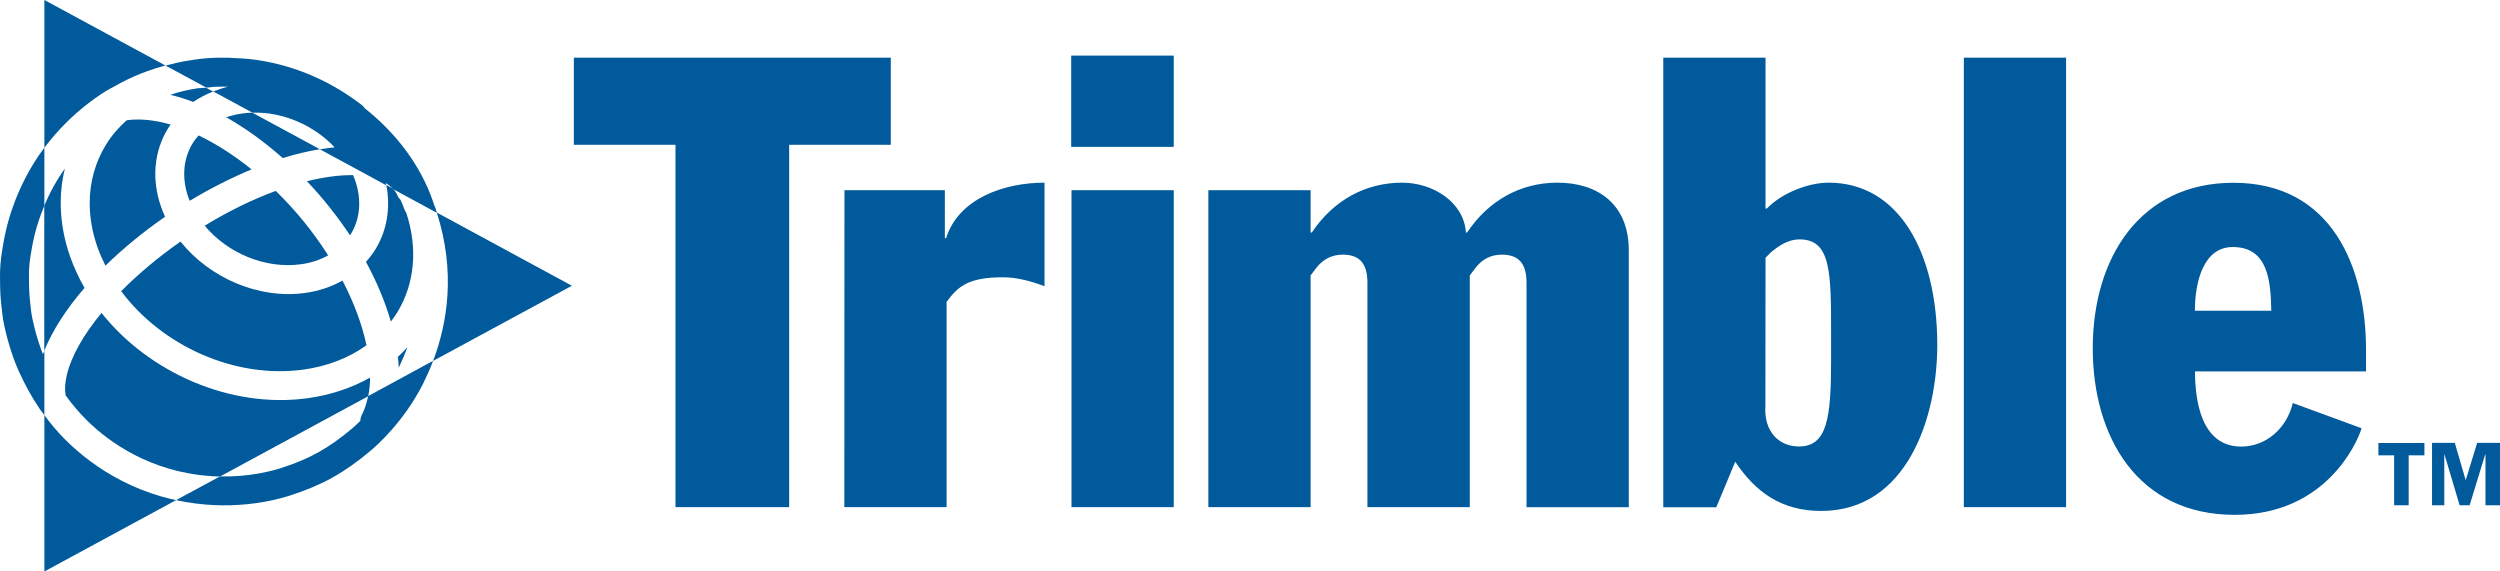 <svg xmlns="http://www.w3.org/2000/svg" xmlns:xlink="http://www.w3.org/1999/xlink" id="Layer_1" x="0" y="0" enable-background="new 0 0 2427.9 555" version="1.1" viewBox="0 0 2427.9 555" xml:space="preserve"><style type="text/css">.st0{fill:#005a9c}</style><g><path d="M557.3,56h307.8v84.6h-98.7v351.9H656V140.6h-98.7V56z" class="st0"/><path d="M820.1,184.7h97.5v46.6h1.2c12.2-38.6,56.4-53.9,95.6-53.9v100.5c-13.5-4.9-26.4-8.6-40.5-8.6 c-33.1,0-43.5,8.6-54.6,23.9v199.3h-99.3L820.1,184.7 M1040.6,184.7h99.3v307.8h-99.3V184.7z M1173.5,184.7h99.3v41.1h1.2 c20.9-31.3,52.1-48.4,87.7-48.4c30,0,60.1,19,61.9,48.4h1.2c20.9-31.3,52.1-48.4,87.7-48.4c39.8,0,69.3,21.5,69.3,65.6v249.6h-99.3 V274.9c0-16.5-5.5-27.6-23.9-27.6c-10.5,0-19,4.2-25.7,12.9l-5.5,7.3v225H1328V274.9c0-16.5-5.5-27.6-23.9-27.6 c-10.4,0-19,4.2-25.8,12.9l-5.5,7.3v225h-99.3L1173.5,184.7 M1714.5,393.8c-1.8,25.7,13.5,39.8,32.5,39.8 c27.6,0,31.3-27.6,31.3-84.6v-23.3c0-61.3,0-93.2-30.6-93.2c-12.3,0-21.5,7.4-27.6,12.3l-5.5,5.5L1714.5,393.8 M1615.2,56h99.4 v146.5h1.3c14.1-14.7,39.8-25.1,60-25.1c68.8,0,105.5,68.7,105.5,157.6c0,70.5-29.4,161.2-112.8,161.2c-38.6,0-63.8-18.4-83.4-47.8 l-18.4,44.2h-51.5V56z M1907.2,56h99.3v436.5h-99.3V56z M2205.8,301.8c-0.6-28.8-3-61.9-37.4-61.9c-28.2,0-36.8,33.1-36.8,61.9 H2205.8z M2131.7,360.7c0,27.1,5.5,73,44.8,73c23.9,0,44.1-17.2,50.2-42.3l66.8,24.5c-4.3,14.2-34.9,84.1-123.2,84.1 c-95,0-137.9-76.6-137.9-161.8c0-87.1,45.4-160.7,136.7-160.7c95.7,0,128.7,82.2,128.7,162.4v20.8L2131.7,360.7z M1040.3,54h99.6 v88.6h-99.6V54z M357.5,384.7c-1.3,6.6-3.3,12.8-6.1,18.2c-0.9,1.8-1.4,3.8-1.5,5.9c-4.2,4.1-7.2,6.7-8,7.4 c-23,19.2-40.9,29.3-68.8,38.3c-10.3,3.3-31.8,8.8-59.5,8.2l-42.6,23c51.7,11.3,94.1,0.9,110.7-4.5c31.3-10.1,52.5-21.9,78.2-43.5 c5.2-4.3,32.2-27.9,50.9-64.9c3.6-7.3,6.9-14.7,9.8-22.4L357.5,384.7z M208.4,84.3c1.5-0.1,3.1-0.1,4.6-0.1c2.8-0.1,5.6-0.1,8.5,0 c-5,1.2-9.8,2.8-14.4,4.6l38,20.6c29.8-0.9,59.8,12.3,79.9,33.7c-4.6,0.4-9.4,1.1-14.3,1.9l64.4,34.9c-0.1-0.7-0.2-1.4-0.4-2.1 c2.5,1.5,4.8,3.5,6.8,5.7l42.8,23.2c-0.5-1.6-0.9-3.2-1.5-4.9c-0.3-0.9-0.7-1.8-1.2-2.7c-0.5-1.4-0.9-2.8-1.3-4.1 c-12.3-35.2-36-66-65.9-89.7c-0.8-1.2-1.7-2.2-2.8-3.1c-46-35.7-92.3-43.8-115.8-45.4c-1.3-0.1-2.4-0.1-3.7-0.2 c-14.1-1.1-28.4-0.8-42.4,1.2l-2.5,0.4c-5.2,0.7-10.4,1.6-15.6,2.8c-3.9,0.9-7.4,1.8-10.8,2.7l39.6,21.4 C202.9,84.8,205.6,84.5,208.4,84.3 M41.7,344c-6.1-15.1-10.5-34-11.4-41.3c-2-17.5-2-17.5-2.2-34.7c-0.1-5.4,0.5-13.3,1.5-19.2 c2.2-13.5,4.8-28.5,13.5-49v-56.4c-7.2,9.6-13.6,19.8-19,30.5C8.3,205.4,4.6,227.9,1.9,244.3c-1.2,7.6-2,17-1.9,24 c0.2,18.6,0.2,18.9,2.4,37.7c1.3,11.3,7.6,36.6,15.9,54.6c6.5,14.1,12.4,24.9,19.7,35.6c0.6,1.1,1.3,2.1,2.2,3.1 c0.9,1.3,1.9,2.6,2.9,3.9v-62.5C42.6,341.8,42.1,342.9,41.7,344" class="st0"/><path d="M364.7,242c-2.7,4.4-5.9,8.5-9.3,12.3c10.6,19.5,18.7,39,24.2,58c2.1-2.9,4.3-5.8,6.2-8.9 c17.1-28.1,20.1-62.4,8.7-96.9c-0.8-1.1-1.5-2.3-1.9-3.6c-1-2.9-2.3-5.7-3.5-8.6c-1.3-1.3-2.4-2.8-3.1-4.5 c-1.1-2.4-2.5-4.7-4.3-6.6l-6.5-3.5C379.4,201.9,375.9,223.6,364.7,242 M194.2,85.6c-0.6,0.1-1.3,0.1-2,0.1 c-9.4,1.4-18.4,3.5-26.8,6.4c7.6,1.8,15,4.1,22.3,6.9c5.9-4.1,12.4-7.4,19.3-10.1l-6.9-3.7C198.2,85.3,196.2,85.3,194.2,85.6 M420.6,350.5l134.8-73l-131.2-71.1C442.7,264.1,434.5,313.9,420.6,350.5 M235.2,110.2c-5.5,0.8-10.7,2-15.5,3.7 c18.3,10.3,36.8,23.6,54.9,39.6c12.6-3.9,24.6-6.7,36-8.6L245,109.4C241.7,109.5,238.5,109.7,235.2,110.2 M298.9,386.7 c-74.8,10.4-154.2-24.7-200.3-82.8c-17.4,21-29.4,42-33.8,60.6c-1.7,7.3-2,13.8-1.1,19.4c3.2,4.5,6.6,8.8,10.2,13 c10.7,12.8,40.8,44,90.7,58.4c15.9,4.6,32.4,7.1,49,7.5l144-78c1.1-5.7,1.8-11.8,1.8-18.1C341.6,376.7,321.3,383.6,298.9,386.7 M102.4,258c17.1-16.7,36.7-32.8,57.9-47.5c-1.4-3.1-2.7-6.2-3.8-9.4c0,0,0,0,0,0c-9.4-26.8-7.1-53.9,6.6-76.3 c0.8-1.3,1.8-2.5,2.7-3.8c-15.6-4.5-30.1-6-42.8-4.2c-7.9,7.1-14.8,15-20.3,24.1c-10.3,16.9-15.6,36.2-15.6,56.3 c0,14.1,2.5,28.5,7.6,43C96.9,246.3,99.5,252.2,102.4,258 M183,191.9c0.4,1.1,0.9,2.1,1.3,3.1c19.2-11.6,39.4-21.9,60-30.5 c-17.2-13.9-34.6-24.9-51.4-33c-2.1,2.5-4.2,5-5.9,7.8C177.8,154.5,176.4,173.1,183,191.9L183,191.9z M292.5,256.6 c9.7-1.3,18.5-4.3,26.2-8.6c-14.5-22.8-31.6-43.8-50.9-62.6c-3.3,1.2-6.7,2.5-10.1,3.9c-20,8.1-39.9,18.3-58.9,29.9 C220.8,245.7,257.6,261.5,292.5,256.6 M106.1,86.6c14.9-8.3,29.1-16.1,54.5-23L43.1,0v143.5C70.1,107.4,101.7,89,106.1,86.6 M340.7,227.4c9.2-15.1,10.7-33.7,4.1-52.5h0c-0.6-1.6-1.3-3.2-1.9-4.8c-12.9-0.2-28.1,1.8-44.8,5.9c15.8,16.7,29.8,34.4,41.8,52.5 C340.1,228.2,340.5,227.8,340.7,227.4" class="st0"/><path d="M295,358.9c23.4-3.3,44.1-11.5,60.9-23.6c-4.2-20-12.1-41.4-23.3-62.8c-10.7,6-22.9,10.2-36.3,12 c-45.2,6.3-93-14.8-121-49.9c-21.3,14.9-40.9,31.3-57.6,48.2C157.2,335.8,228.1,368.2,295,358.9 M82.1,279.6 c-5.5-9.6-10.2-19.7-13.9-30.1c-10.3-29.3-11.9-58.7-5.2-85.8c-5.2,7.3-9.8,14.9-13.9,22.9v0c-2.2,4.3-4.2,8.8-6.1,13.2v140.8 C51,320.8,64.4,300,82.1,279.6 M395.6,337.2c-2.9,3.3-5.9,6.4-9.2,9.4c0.4,3.5,0.7,6.9,0.9,10.4 C390.4,350.5,393.2,343.9,395.6,337.2 M52.3,414.9c-3.2-3.8-6.3-7.7-9.2-11.7V555l127.9-69.3c-4.8-1-9.5-2.2-14.2-3.5 C99.4,465.7,64.6,429.6,52.3,414.9 M2354.4,442.2h-15.2v48.5h-14.1v-48.5h-15.3v-12h44.7V442.2z M2398.4,490.7h-9.7l-14.7-49.3 h-0.2v49.3h-11.9v-60.6h22.1l10.6,36.3l11.1-36.3h22.2v60.6h-14.1v-49.3h-0.3L2398.4,490.7z" class="st0"/></g></svg>